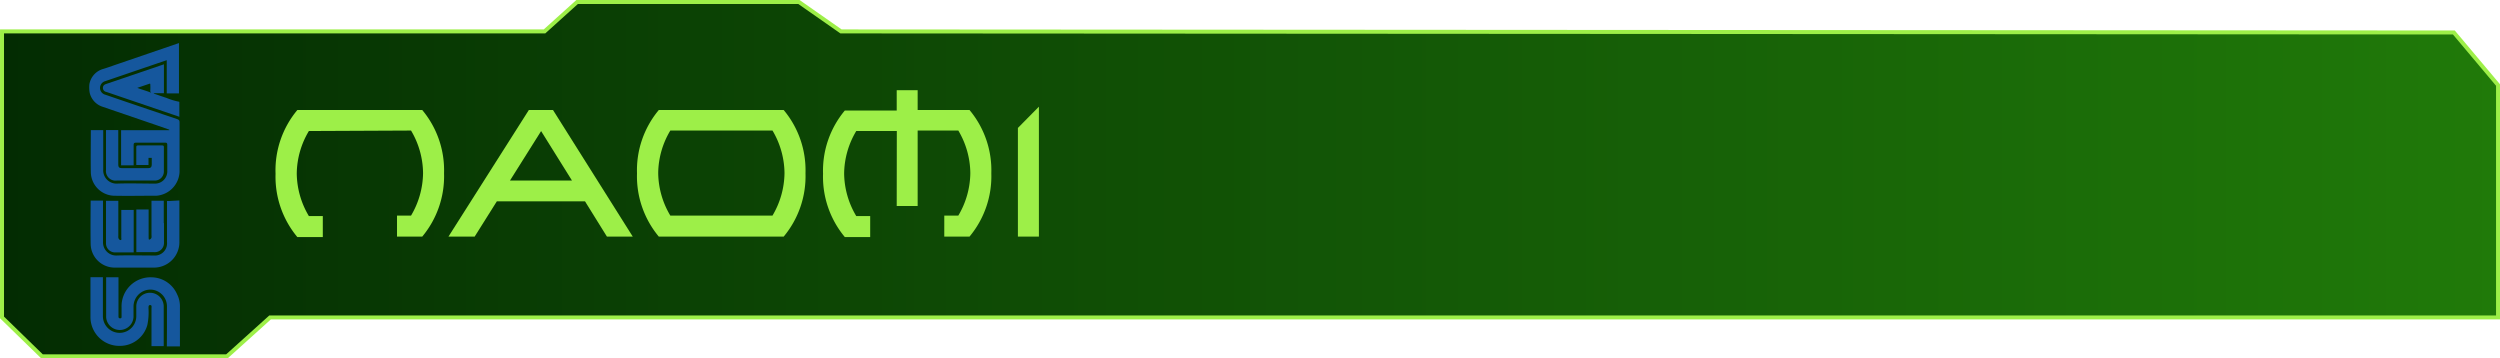 <svg xmlns="http://www.w3.org/2000/svg" xmlns:xlink="http://www.w3.org/1999/xlink" viewBox="0 0 470.33 67.41"><defs><style>.e29b95f1-fd58-49ac-81ac-7826b60d3bf6{stroke:#9def48;stroke-miterlimit:10;stroke-width:0.75px;fill:url(#a1882f67-0007-41f7-9b34-a81a77a714dd);}.be24eeb9-c44e-4c1e-bc57-9aefe1272ec7{fill:#9def48;}.f1f46396-a3c2-4ff0-ac7f-a31755be3763{fill:#15579d;}</style><linearGradient id="a1882f67-0007-41f7-9b34-a81a77a714dd" x1="0.38" y1="33.7" x2="469.96" y2="33.7" gradientUnits="userSpaceOnUse"><stop offset="0" stop-color="#032c02"/><stop offset="1" stop-color="#207a09"/></linearGradient></defs><g id="be410bc9-ada4-479a-a2c1-15b61b9622d5" data-name="texte"><polygon class="e29b95f1-fd58-49ac-81ac-7826b60d3bf6" points="0.38 5.91 102.44 5.91 108.57 0.38 150.31 0.38 158.22 5.91 461.65 6.11 469.96 16 469.96 59.72 50.81 59.72 42.7 67.03 7.89 67.03 0.38 59.72 0.38 5.91"/><path class="be24eeb9-c44e-4c1e-bc57-9aefe1272ec7" d="M58.17,24.68a15.86,15.86,0,0,0-2.28,8,15.92,15.92,0,0,0,2.28,8h2.62v3.95H56a17.72,17.72,0,0,1-4.1-11.91A17.67,17.67,0,0,1,56,20.73H79.5a17.67,17.67,0,0,1,4.1,11.9,17.72,17.72,0,0,1-4.1,11.91H74.75V40.59h2.64a16,16,0,0,0,2.26-8,15.93,15.93,0,0,0-2.26-8Z" transform="translate(-0.06 -0.03)"/><path class="be24eeb9-c44e-4c1e-bc57-9aefe1272ec7" d="M93.53,37.91l-4.17,6.63H84.43L99.55,20.73h4.55l15,23.81h-4.86l-4.12-6.63ZM107.67,34l-5.81-9.31L96,34Z" transform="translate(-0.06 -0.03)"/><path class="be24eeb9-c44e-4c1e-bc57-9aefe1272ec7" d="M147.5,44.54H124a17.72,17.72,0,0,1-4.1-11.91,17.67,17.67,0,0,1,4.1-11.9H147.5a17.67,17.67,0,0,1,4.1,11.9A17.72,17.72,0,0,1,147.5,44.54Zm-2.11-3.95a16,16,0,0,0,2.26-8,15.93,15.93,0,0,0-2.26-8H126.17a15.86,15.86,0,0,0-2.28,8,15.92,15.92,0,0,0,2.28,8Z" transform="translate(-0.06 -0.03)"/><path class="be24eeb9-c44e-4c1e-bc57-9aefe1272ec7" d="M168.78,24.68h-7.63a15.86,15.86,0,0,0-2.28,8,15.92,15.92,0,0,0,2.28,8h2.62v3.95H159a17.72,17.72,0,0,1-4.1-11.91,17.67,17.67,0,0,1,4.1-11.9h9.76V17h3.94v3.73h9.76a17.67,17.67,0,0,1,4.1,11.9,17.72,17.72,0,0,1-4.1,11.91h-4.75V40.59h2.64a16,16,0,0,0,2.26-8,15.93,15.93,0,0,0-2.26-8h-7.65V38.79h-3.94Z" transform="translate(-0.06 -0.03)"/><path class="be24eeb9-c44e-4c1e-bc57-9aefe1272ec7" d="M195.51,44.54h-3.95V24.1l3.95-4Z" transform="translate(-0.06 -0.03)"/></g><g id="ad03a37d-d7eb-4b5a-bb95-689aa7678f86" data-name="sega"><path class="f1f46396-a3c2-4ff0-ac7f-a31755be3763" d="M33.73,8.1l0,4.1s0,2.09,0,4.95v.45H32.57l-1.14,0c0-1.76,0-3.95,0-5.7,0-.18,0-.55,0-.55L24.83,13.6l-4.95,1.69a1.33,1.33,0,0,0-1,1.29,1.31,1.31,0,0,0,1,1.27q6.72,2.31,13.46,4.57c.45.15.5.32.5.71q0,4.62,0,9.24a4.71,4.71,0,0,1-4.31,4.48c-2.72,0-5.44.06-8.16,0a4.51,4.51,0,0,1-4.22-4.39c-.05-2.54,0-5.41,0-7.95h2.33v.41c0,2.33,0,4.67,0,7a2.5,2.5,0,0,0,2.66,2.65c2.31-.08,4.61,0,6.92,0a2.31,2.31,0,0,0,2.47-2.47c0-1.6,0-3.2,0-4.79,0-.37-.11-.45-.46-.44-1.79,0-3.59,0-5.38,0-.42,0-.49.12-.49.51,0,1.11,0,3.35,0,3.35v.4H22.84V24.52H31.9l0-.1-2.26-.79L19.23,20.07a3.62,3.62,0,0,1-2.3-2.6,6,6,0,0,1-.05-1.61A3.62,3.62,0,0,1,19.48,13c.75-.23,1.5-.5,2.25-.76l12-4.11Zm-2.26,53c0-1.11,0-2.23,0-3.35a3.16,3.16,0,0,0-3.12-3.24,3.2,3.2,0,0,0-3.17,3.26c0,.63,0,1.25,0,1.87a2.58,2.58,0,0,1-5.15.09c0-2.41,0-5.13,0-7.54h2.32s0,4.81,0,7v.29c0,.23,0,.44.31.44s.27-.22.27-.43c0-.56,0-1.12,0-1.67a5.45,5.45,0,0,1,5.64-5.62,5.32,5.32,0,0,1,4.81,3.2,5.07,5.07,0,0,1,.53,2.45c0,1.45,0,4.35,0,4.35l0,3H31.45S31.47,62.32,31.47,61.09Z" transform="translate(-0.06 -0.03)"/><path class="f1f46396-a3c2-4ff0-ac7f-a31755be3763" d="M17.08,56.26V52.18h2.34s0,5,0,7.33a3.14,3.14,0,1,0,6.28,0c0-.62,0-1.25,0-1.87a2.58,2.58,0,1,1,5.16.1c0,2.28,0,5.12,0,7.41H28.56s0-4.87,0-7.07c0-.25.12-.65-.25-.66s-.3.4-.31.66a11.84,11.84,0,0,1-.22,3.09,5.34,5.34,0,0,1-5.18,3.93,5.42,5.42,0,0,1-5.52-5.42c0-1.15,0-2.3,0-3.45ZM33.81,37.74v.51c0,2.46,0,4.92,0,7.38a4.78,4.78,0,0,1-4.56,4.74c-2.61,0-5.22,0-7.82,0A4.51,4.51,0,0,1,17.12,46c-.06-2.64,0-8.23,0-8.23l1.16,0h1.16v.45c0,2.44,0,4.89,0,7.33a2.47,2.47,0,0,0,2.52,2.55c2.34-.07,4.68,0,7,0a2.3,2.3,0,0,0,2.52-2.52c0-2.43,0-7.74,0-7.74h.5ZM29,17.64c.79.27,1.57.55,2.36.8a12.16,12.16,0,0,0,2.34.72c.13,0,.1.14.1.23V22L23.38,18.45c-1.11-.37-2.21-.76-3.33-1.13a.76.76,0,0,1-.63-.73c0-.44.25-.64.64-.77l10.43-3.55.41-.14c0,1.54,0,3.54,0,5.09v.35H29Zm-.34-.07a.48.48,0,0,1-.32-.54,9.19,9.19,0,0,0,0-1.05c0-.11,0-.26-.16-.2l-2.29.78c1,.4,1.92.59,2.77,1ZM25.44,34H22a1.8,1.8,0,0,1-2-2c0-2.35,0-4.7,0-7.05v-.45h2.31V25c0,2,0,3.93,0,5.89,0,.62.15.77.75.77h4.82c.55,0,.72-.17.73-.74,0-.29,0-.91,0-1.19H28v.34l0,1H25.7V29.85s0-1.41,0-2.11c0-.28.09-.35.35-.35h4.48c.26,0,.36.05.36.34,0,1.51,0,3,0,4.55A1.71,1.71,0,0,1,29.1,34c-1.22,0-2.44,0-3.67,0Z" transform="translate(-0.06 -0.03)"/><path class="f1f46396-a3c2-4ff0-ac7f-a31755be3763" d="M20,42c0-1.26,0-2.93,0-4.19h2.32v.43c0,2.08,0,4.15,0,6.23a.73.73,0,0,0,.09.5c.11.13.22.28.39.21s.08-.34.08-.34c0-1.54,0-5.32,0-5.32h2.33v8h-.29c-1.08,0-2.16,0-3.24,0A1.71,1.71,0,0,1,20,45.74C20,44.48,20,42,20,42Zm10.91,0v3.64a1.73,1.73,0,0,1-1.82,1.83c-1,0-2,0-3,0h-.38c0-2.43,0-5.22,0-7.65v-.38l2.31,0v.38c0,1.63,0,3.25,0,4.88,0,0,0,.45.11.41a.54.54,0,0,0,.43-.38,1.83,1.83,0,0,0,0-.47V37.79h2.31s0,3,0,4.22Z" transform="translate(-0.06 -0.03)"/></g></svg>